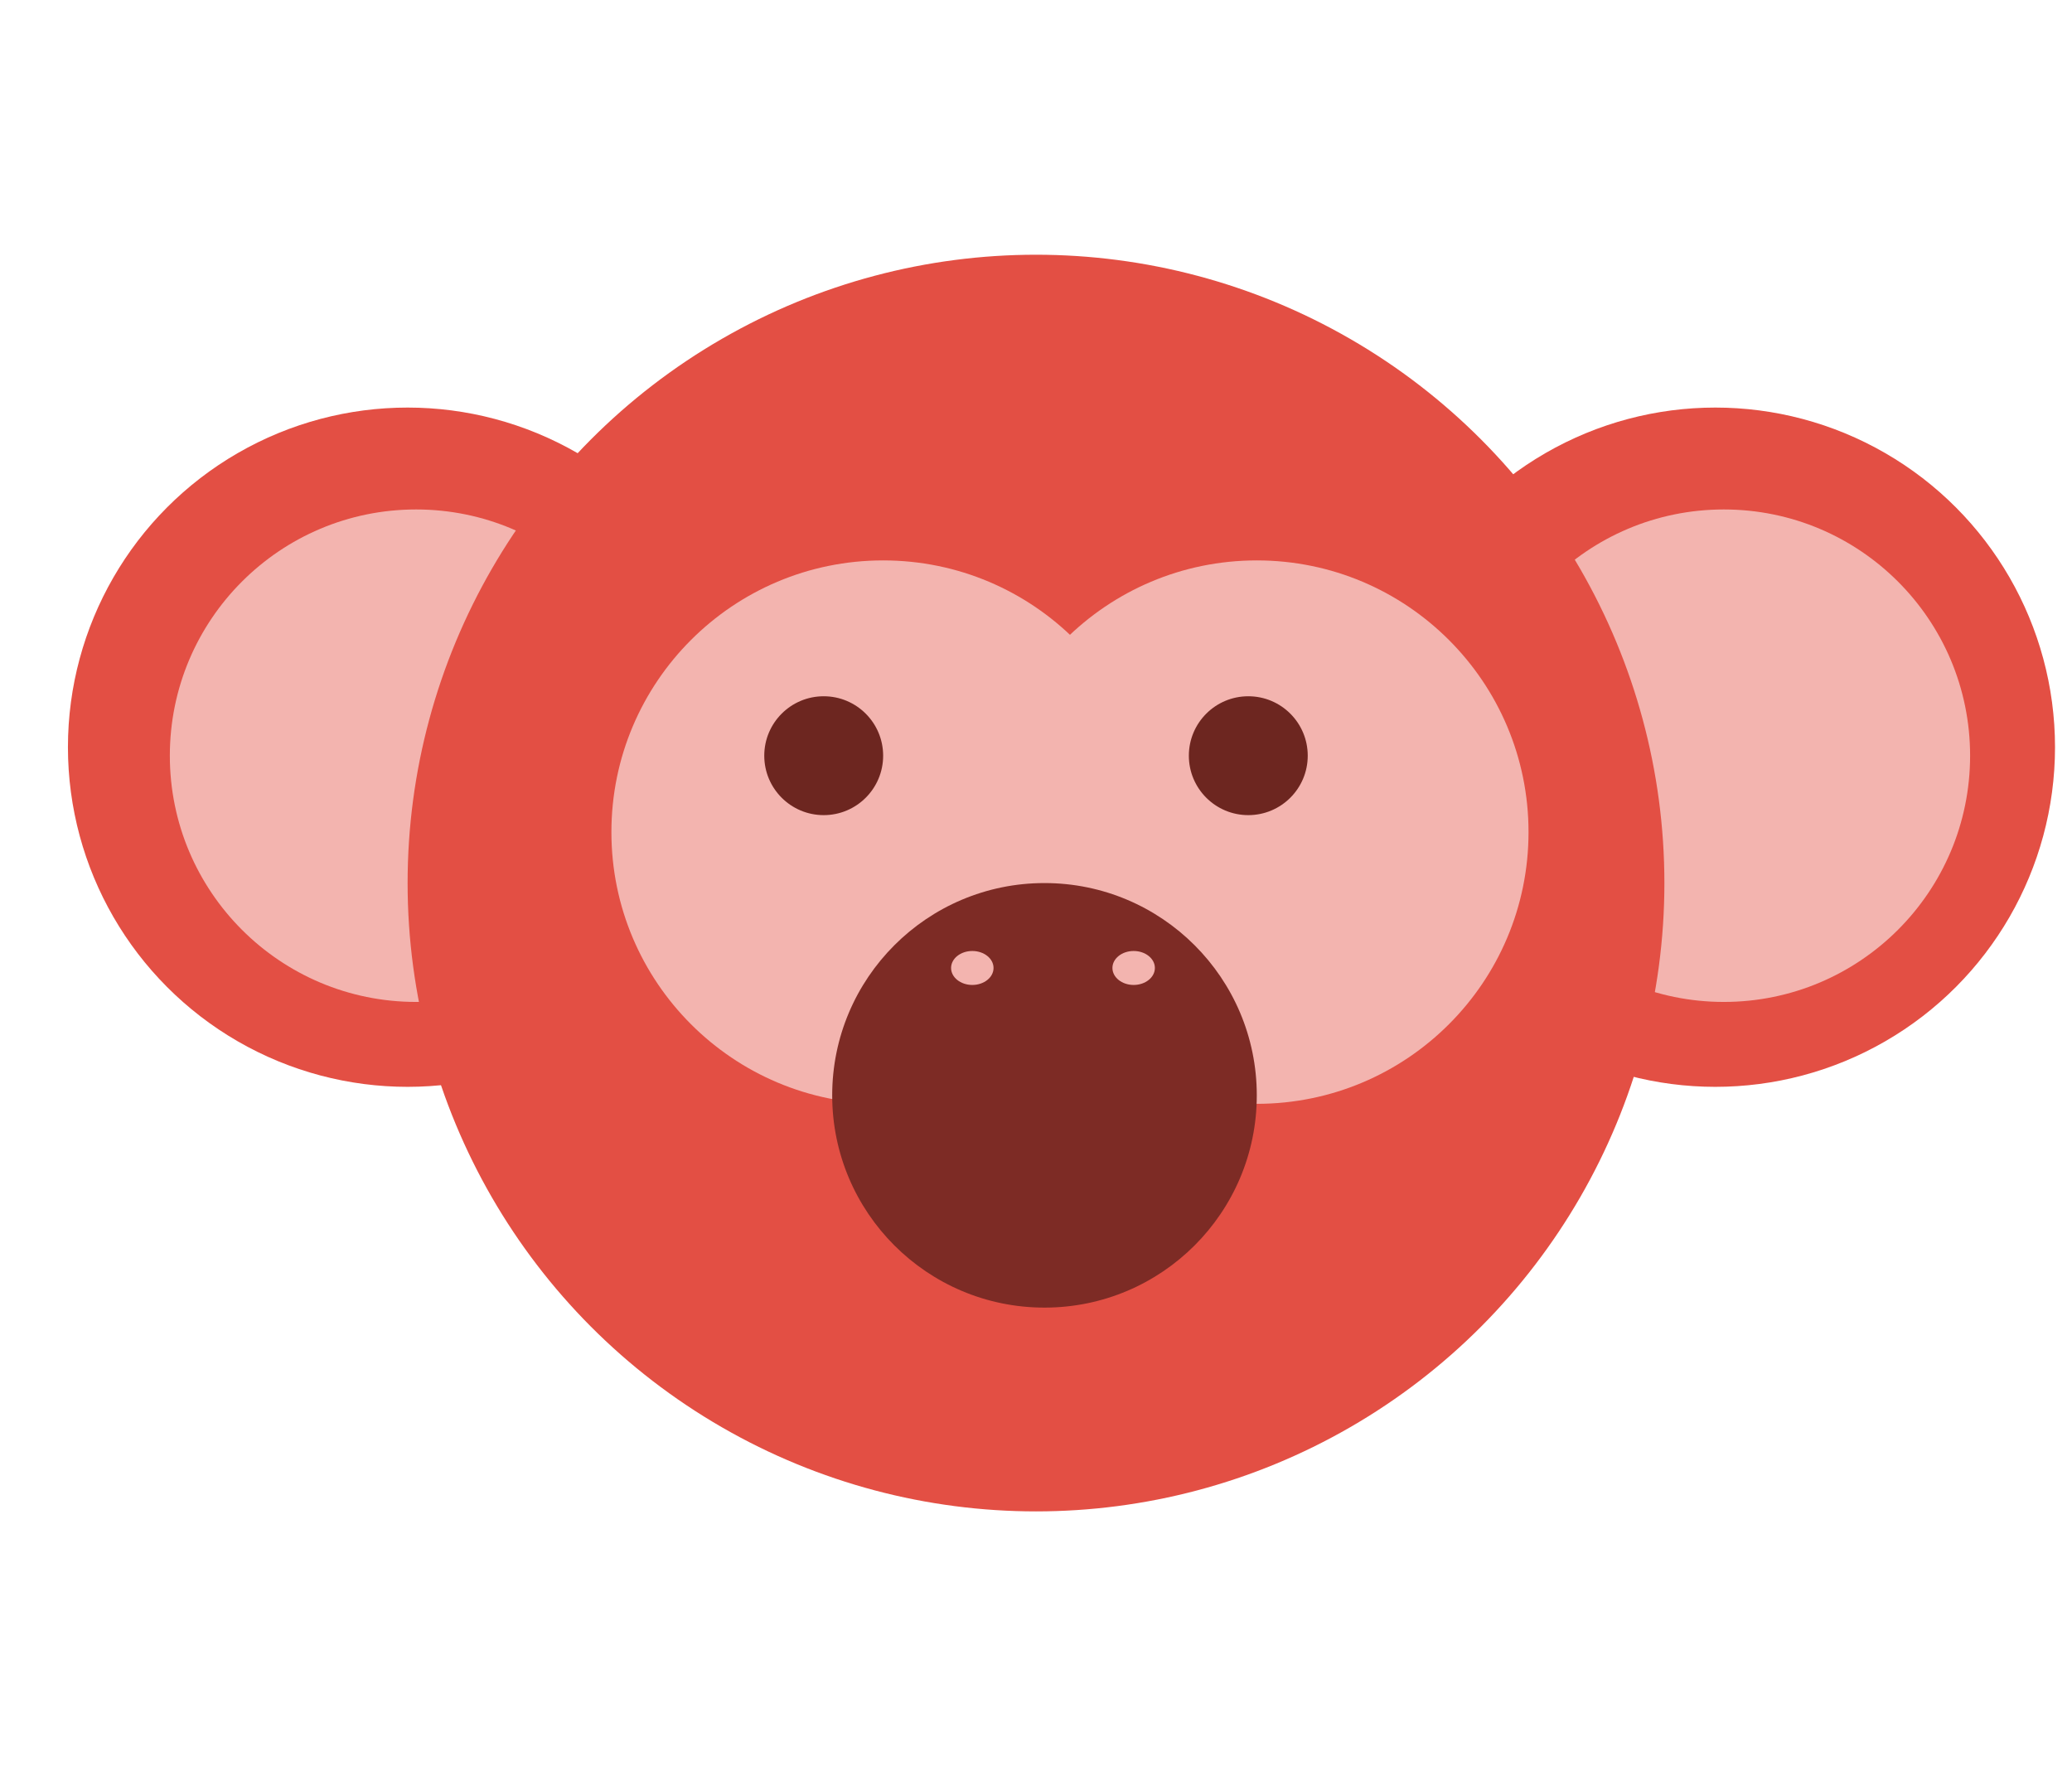 <?xml version="1.0" encoding="UTF-8"?>
<svg width="122px" height="104px" viewBox="0 0 122 104" version="1.1" xmlns="http://www.w3.org/2000/svg" xmlns:xlink="http://www.w3.org/1999/xlink">
    <!-- Generator: Sketch 51.2 (57519) - http://www.bohemiancoding.com/sketch -->
    <title>monkey@3x</title>
    <desc>Created with Sketch.</desc>
    <defs></defs>
    <g id="monkey" stroke="none" stroke-width="1" fill="none" fill-rule="evenodd">
        <g transform="translate(4, 15)" fill-rule="nonzero">
            <circle id="ear" fill="#E34F44" cx="20" cy="29" r="20"></circle>
            <circle id="ear" fill="#E34F44" cx="97" cy="29" r="20"></circle>
            <circle id="inner-ear" fill="#F3B4AF" cx="97.5" cy="29.5" r="14.5"></circle>
            <circle id="inner-ear" fill="#F3B4AF" cx="20.5" cy="29.5" r="14.5"></circle>
            <circle id="head" fill="#E34F44" cx="57" cy="37" r="37"></circle>
            <circle id="eye-patch" fill="#F3B4AF" cx="48" cy="34" r="16"></circle>
            <circle id="eye-patch" fill="#F3B4AF" cx="70" cy="34" r="16"></circle>
            <circle id="eye" fill="#6D2620" cx="44.5" cy="29.5" r="3.5"></circle>
            <circle id="eye" fill="#6D2620" cx="69.5" cy="29.5" r="3.5"></circle>
            <circle id="nose" fill="#7D2B25" cx="57.5" cy="49.5" r="12.5"></circle>
            <g id="nostrils" transform="translate(52, 41)" fill="#F3B4AF">
                <ellipse id="eye-copy" cx="1.25" cy="1" rx="1.25" ry="1"></ellipse>
                <ellipse id="eye-copy-2" cx="10.75" cy="1" rx="1.25" ry="1"></ellipse>
            </g>
        </g>
    </g>
</svg>